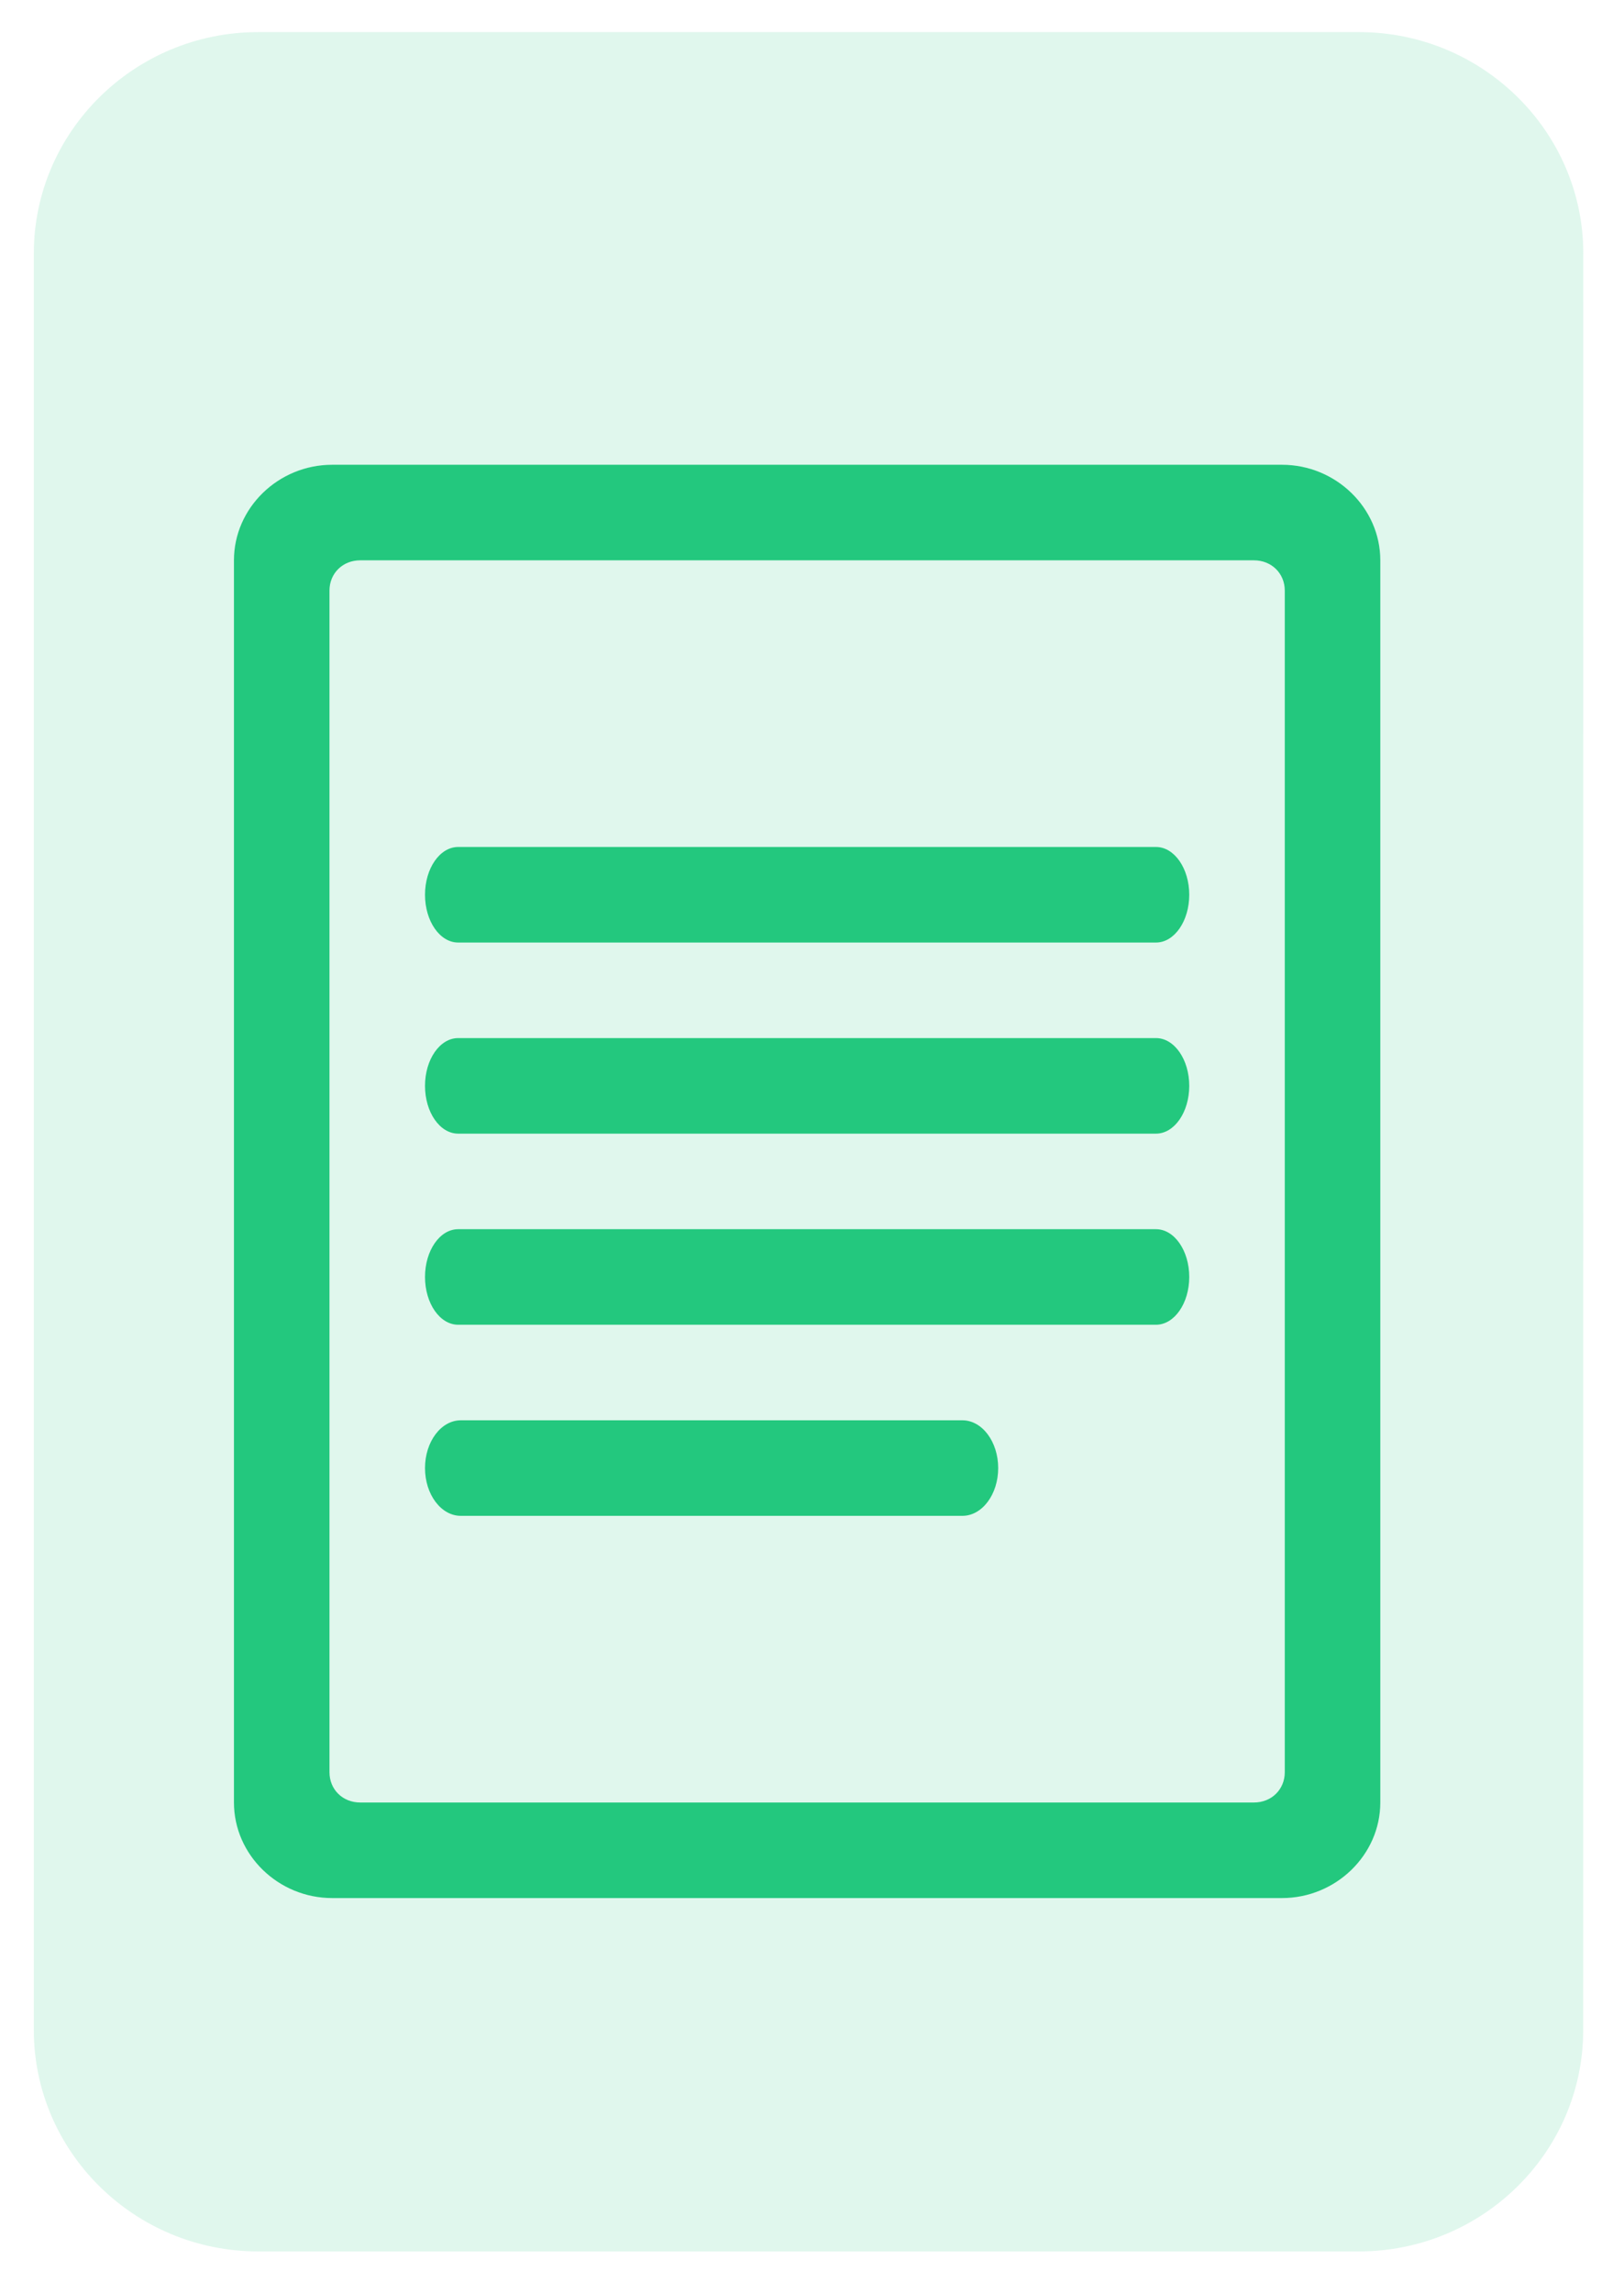 <?xml version="1.0" encoding="UTF-8"?>
<svg width="17px" height="24px" viewBox="0 0 17 24" version="1.1" xmlns="http://www.w3.org/2000/svg" xmlns:xlink="http://www.w3.org/1999/xlink">
    <title>Slice 1</title>
    <g id="Page-1" stroke="none" stroke-width="1" fill="none" fill-rule="evenodd">
        <g id="noun_CSV-File_56841-Copy" fill-rule="nonzero">
            <g id="Group-6">
                <path d="M2.702,0.336 C1.408,0.336 0.354,1.376 0.354,2.654 L0.354,21.244 C0.354,22.522 1.408,23.562 2.702,23.562 L14.225,23.562 C15.52,23.562 16.573,22.522 16.573,21.244 L16.574,2.654 C16.574,1.376 15.52,0.336 14.226,0.336 L2.702,0.336 Z" id="Path" fill="#60D7A1" opacity="0.199"></path>
                <path d="M3.477,4.864 C2.913,4.864 2.449,5.316 2.449,5.864 L2.449,18.864 C2.449,19.412 2.913,19.864 3.477,19.864 L13.42,19.864 C13.984,19.864 14.449,19.412 14.449,18.864 L14.449,5.864 C14.449,5.316 13.984,4.864 13.42,4.864 L3.477,4.864 Z M3.771,5.864 L13.126,5.864 C13.31,5.864 13.449,6 13.449,6.181 L13.449,18.547 C13.449,18.728 13.31,18.864 13.126,18.864 L3.771,18.864 C3.587,18.864 3.449,18.728 3.449,18.547 L3.449,6.181 C3.449,6 3.587,5.864 3.771,5.864 Z M4.796,8.864 C4.604,8.864 4.449,9.088 4.449,9.364 C4.449,9.64 4.604,9.864 4.796,9.864 L12.101,9.864 C12.293,9.864 12.449,9.64 12.449,9.364 C12.449,9.088 12.293,8.864 12.101,8.864 L4.796,8.864 Z M4.796,10.864 C4.604,10.864 4.449,11.088 4.449,11.364 C4.449,11.64 4.604,11.864 4.796,11.864 L12.101,11.864 C12.293,11.864 12.449,11.64 12.449,11.364 C12.449,11.088 12.293,10.864 12.101,10.864 L4.796,10.864 Z M4.796,12.864 C4.604,12.864 4.449,13.088 4.449,13.364 C4.449,13.64 4.604,13.864 4.796,13.864 L12.101,13.864 C12.293,13.864 12.449,13.64 12.449,13.364 C12.449,13.088 12.293,12.864 12.101,12.864 L4.796,12.864 Z M4.824,14.864 C4.617,14.864 4.449,15.088 4.449,15.364 C4.449,15.64 4.617,15.864 4.824,15.864 L10.074,15.864 C10.281,15.864 10.449,15.64 10.449,15.364 C10.449,15.088 10.281,14.864 10.074,14.864 L4.824,14.864 Z" id="Shape" fill="#23C87E"></path>
            </g>
        </g>
    </g>
</svg>